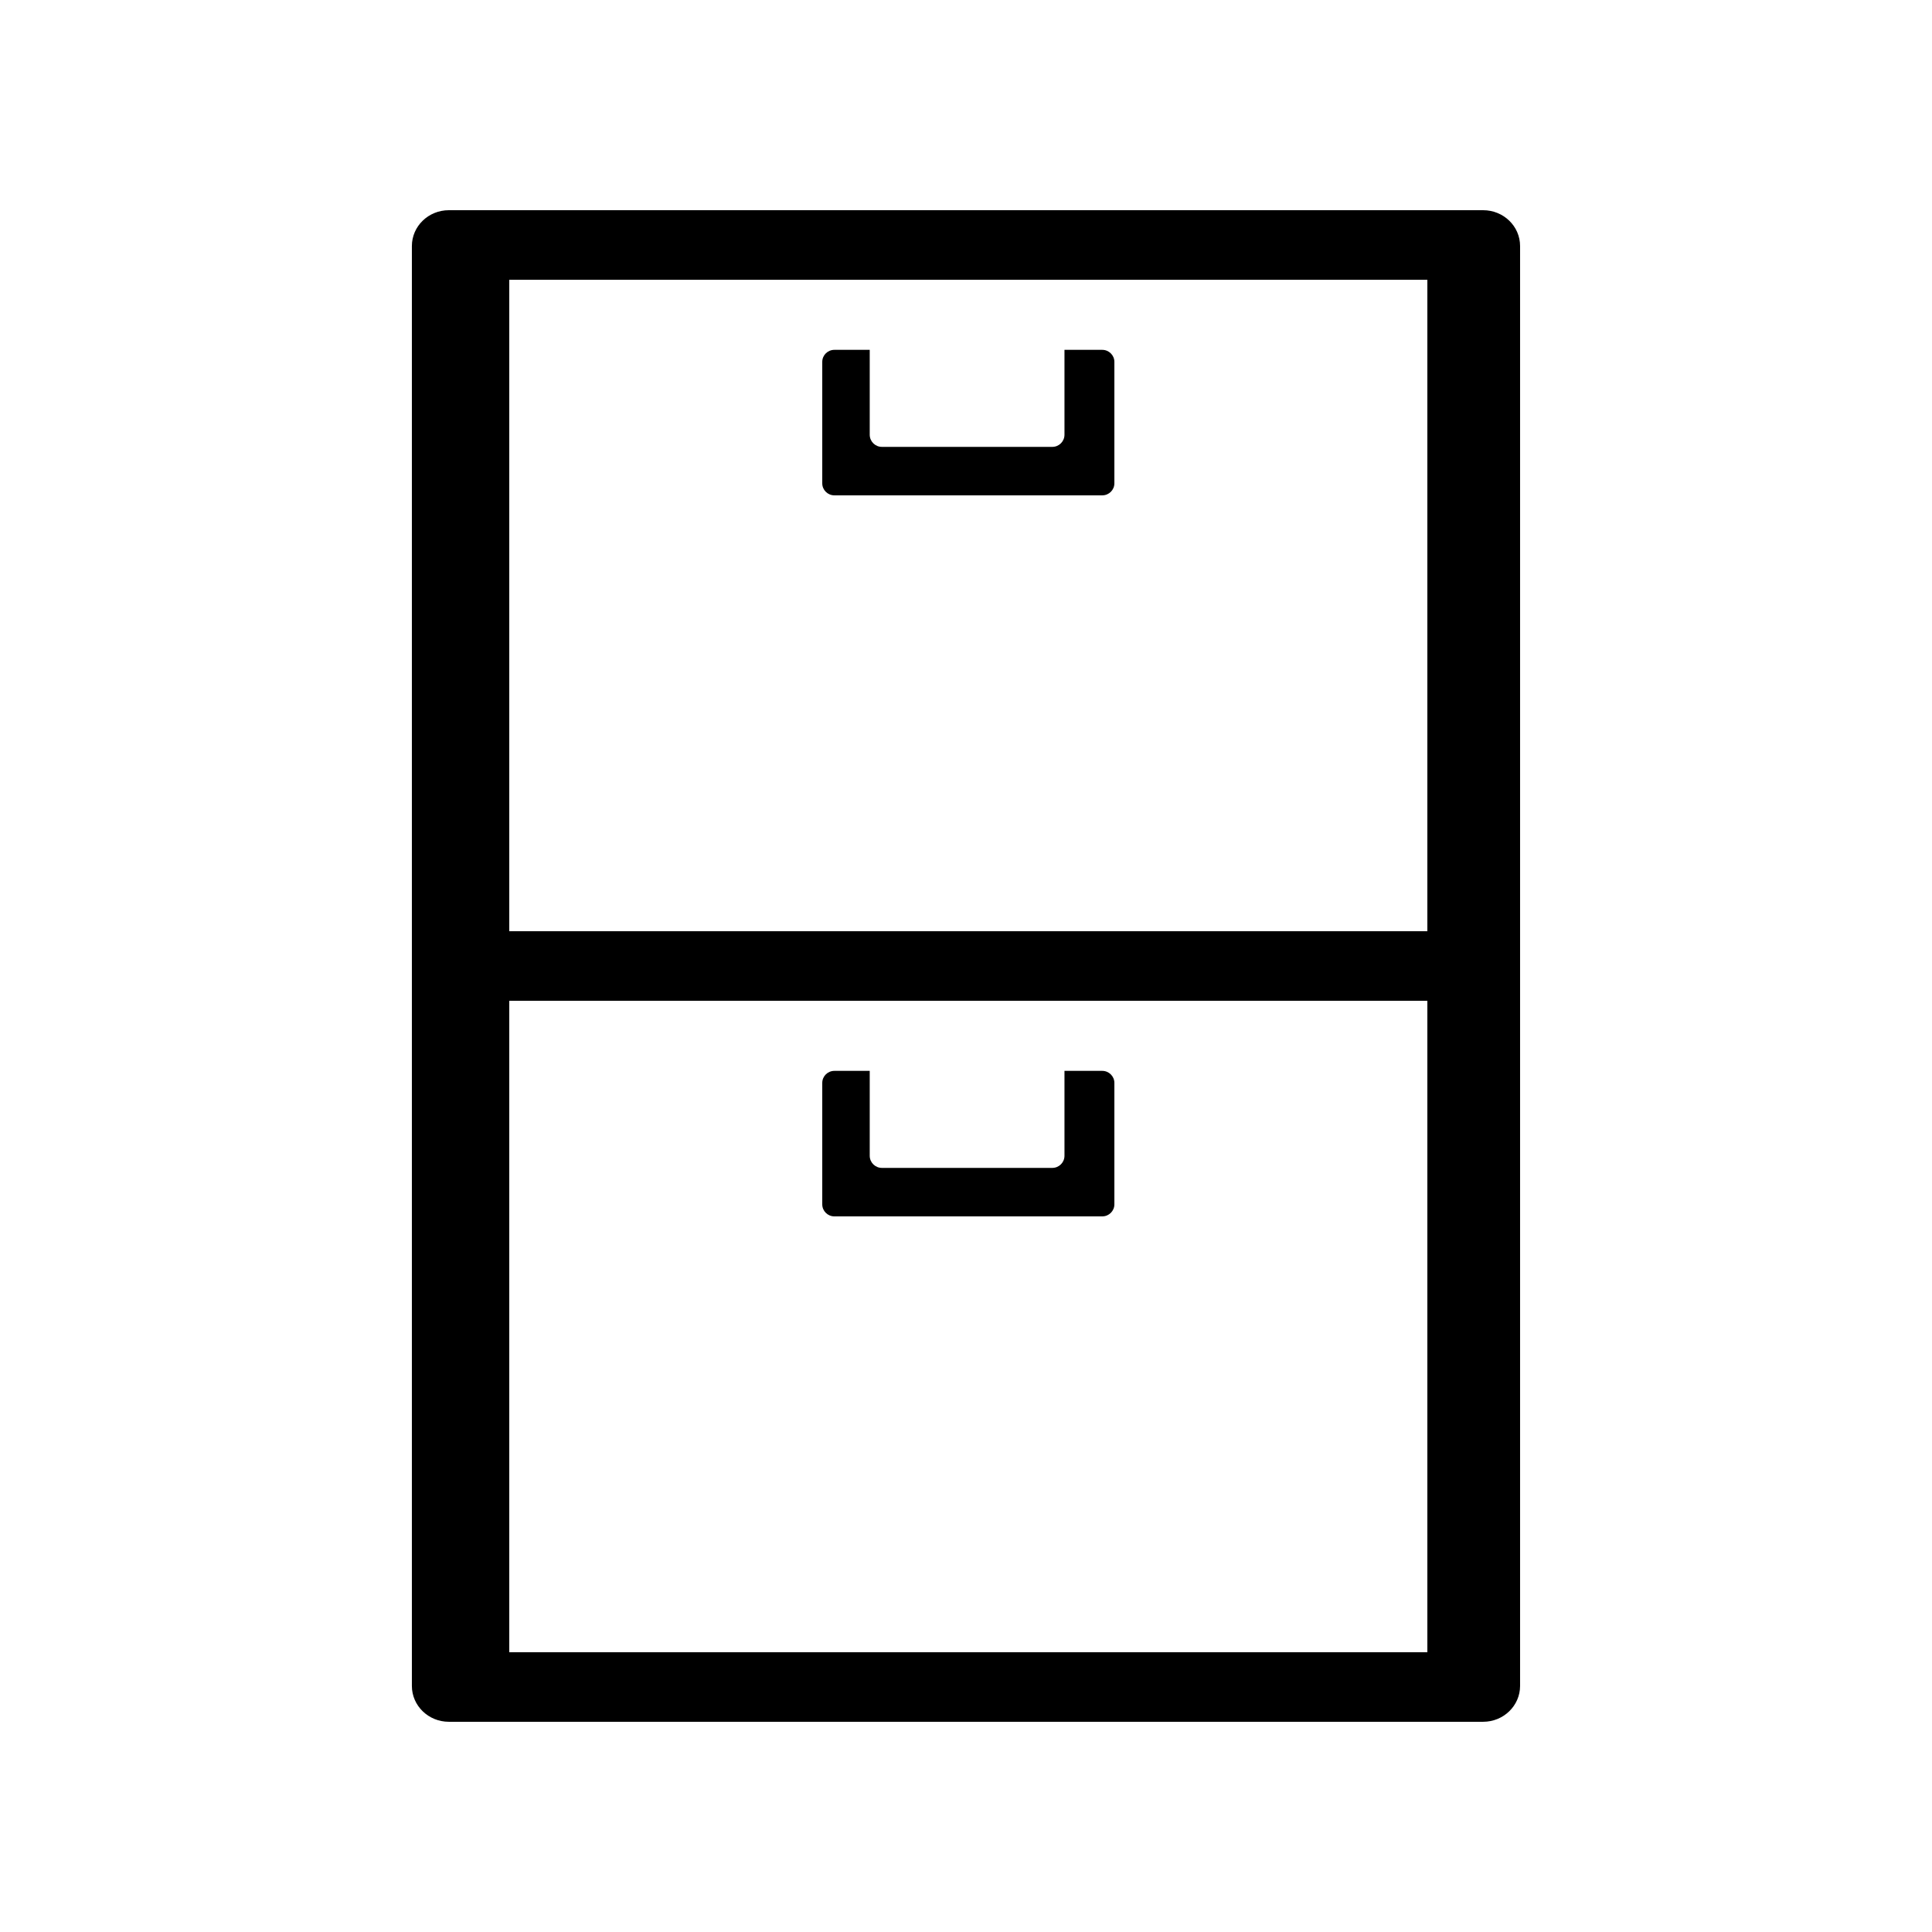 <svg xmlns="http://www.w3.org/2000/svg" xmlns:xlink="http://www.w3.org/1999/xlink" version="1.1" x="0px" y="0px" viewBox="0 0 100 100" enable-background="new 0 0 100 100" xml:space="preserve"><g><g><path fill-rule="evenodd" clip-rule="evenodd" d="M76.768,10.88H23.231c-1.056,0-1.912,0.83-1.912,1.855v74.529    c0,1.023,0.856,1.855,1.912,1.855h53.536c1.056,0,1.912-0.832,1.912-1.855V12.735C78.68,11.71,77.823,10.88,76.768,10.88z     M73.88,85.519H26.359V51.801H73.88V85.519z M73.88,48.2H26.359V14.479H73.88V48.2z"></path></g></g><g><g><path fill-rule="evenodd" clip-rule="evenodd" d="M57.052,55.428h-1.955v4.395c0,0.346-0.282,0.627-0.63,0.627h-8.82    c-0.348,0-0.63-0.281-0.63-0.627v-4.395h-1.83c-0.346,0-0.627,0.279-0.627,0.623v6.286c0,0.344,0.281,0.623,0.627,0.623h13.865    c0.347,0,0.628-0.279,0.628-0.623v-6.286C57.68,55.707,57.398,55.428,57.052,55.428z"></path></g></g><g><g><path fill-rule="evenodd" clip-rule="evenodd" d="M57.052,18.108h-1.955v4.393c0,0.348-0.282,0.629-0.63,0.629h-8.82    c-0.348,0-0.63-0.281-0.63-0.629v-4.393h-1.83c-0.346,0-0.627,0.278-0.627,0.622v6.287c0,0.344,0.281,0.622,0.627,0.622h13.865    c0.347,0,0.628-0.278,0.628-0.622V18.73C57.68,18.387,57.398,18.108,57.052,18.108z"></path></g></g></svg>